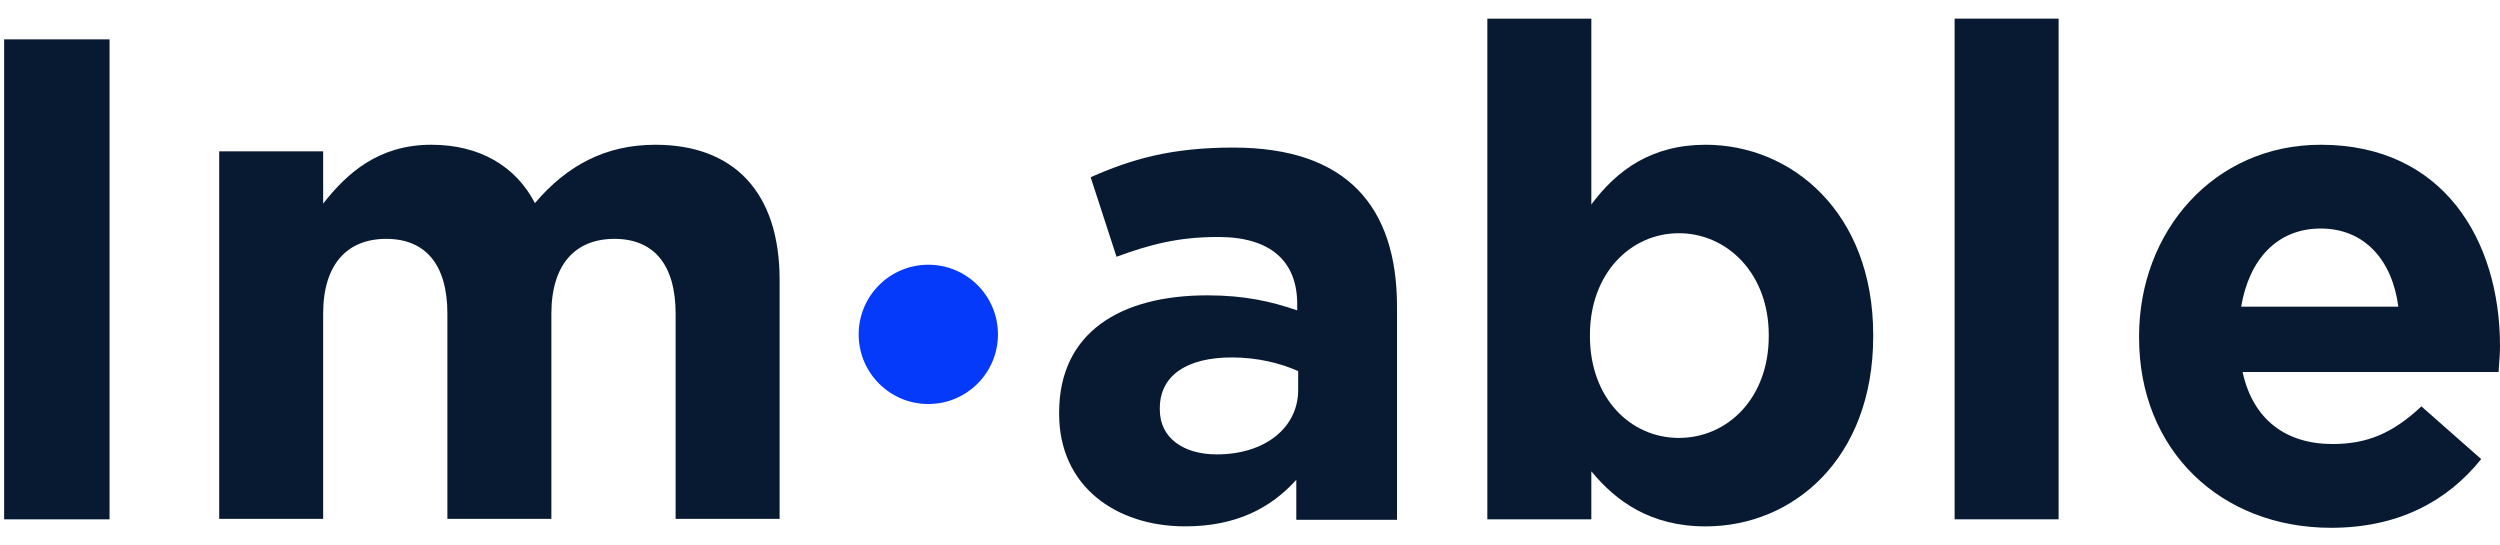 <svg width="110" height="24" viewBox="0 0 110 24" fill="none" xmlns="http://www.w3.org/2000/svg">
<path d="M4.82 1.732H0.182V22.851H4.82V1.732Z" fill="#081A32"/>
<path d="M28.837 6.369C26.642 6.369 24.944 7.28 23.537 8.937C22.688 7.301 21.093 6.369 18.981 6.369C16.663 6.369 15.275 7.611 14.219 8.957V6.659H9.644V22.829H14.219V13.802C14.219 11.628 15.275 10.51 16.994 10.51C18.712 10.51 19.685 11.628 19.685 13.802V22.829H24.261V13.802C24.261 11.628 25.317 10.51 27.036 10.51C28.754 10.51 29.727 11.628 29.727 13.802V22.829H34.303V12.311C34.303 8.419 32.253 6.369 28.837 6.369Z" fill="#081A32"/>
<path d="M54.262 6.493C51.509 6.493 49.769 7.011 47.989 7.798L49.127 11.297C50.598 10.758 51.84 10.427 53.6 10.427C55.898 10.427 57.078 11.483 57.078 13.388V13.657C55.939 13.264 54.759 12.995 53.124 12.995C49.293 12.995 46.602 14.63 46.602 18.15V18.212C46.602 21.401 49.107 23.16 52.15 23.16C54.387 23.16 55.919 22.353 57.037 21.111V22.871H61.468V13.491C61.468 9.102 59.273 6.493 54.262 6.493ZM57.12 17.156C57.12 18.812 55.67 19.993 53.538 19.993C52.068 19.993 51.032 19.268 51.032 18.026V17.964C51.032 16.514 52.233 15.727 54.2 15.727C55.318 15.727 56.333 15.976 57.12 16.328V17.156Z" fill="#081A32"/>
<path d="M75.05 6.369C72.669 6.369 71.137 7.487 70.019 8.999V0.82H65.443V22.85H70.019V20.738C71.096 22.043 72.607 23.161 75.05 23.161C78.881 23.161 82.421 20.2 82.421 14.796V14.734C82.421 9.33 78.819 6.369 75.05 6.369ZM77.825 14.796C77.825 17.508 76.023 19.268 73.87 19.268C71.717 19.268 69.957 17.488 69.957 14.796V14.734C69.957 12.042 71.738 10.262 73.87 10.262C76.003 10.262 77.825 12.042 77.825 14.734V14.796Z" fill="#081A32"/>
<path d="M90.579 0.82H86.003V22.85H90.579V0.82Z" fill="#081A32"/>
<path d="M102.111 6.369C97.411 6.369 94.119 10.179 94.119 14.796V14.858C94.119 19.806 97.701 23.223 102.567 23.223C105.486 23.223 107.66 22.084 109.172 20.2L106.542 17.881C105.279 19.061 104.161 19.537 102.629 19.537C100.579 19.537 99.13 18.461 98.674 16.369H109.938C109.958 15.956 110 15.666 110 15.231V15.169C109.979 10.572 107.515 6.369 102.111 6.369ZM98.612 13.492C98.964 11.4 100.206 10.055 102.111 10.055C104.037 10.055 105.258 11.442 105.527 13.492H98.612Z" fill="#081A32"/>
<path d="M40.846 17.777C42.538 17.777 43.91 16.405 43.91 14.713C43.91 13.02 42.538 11.648 40.846 11.648C39.153 11.648 37.781 13.02 37.781 14.713C37.781 16.405 39.153 17.777 40.846 17.777Z" fill="#053AFA"/>
</svg>
